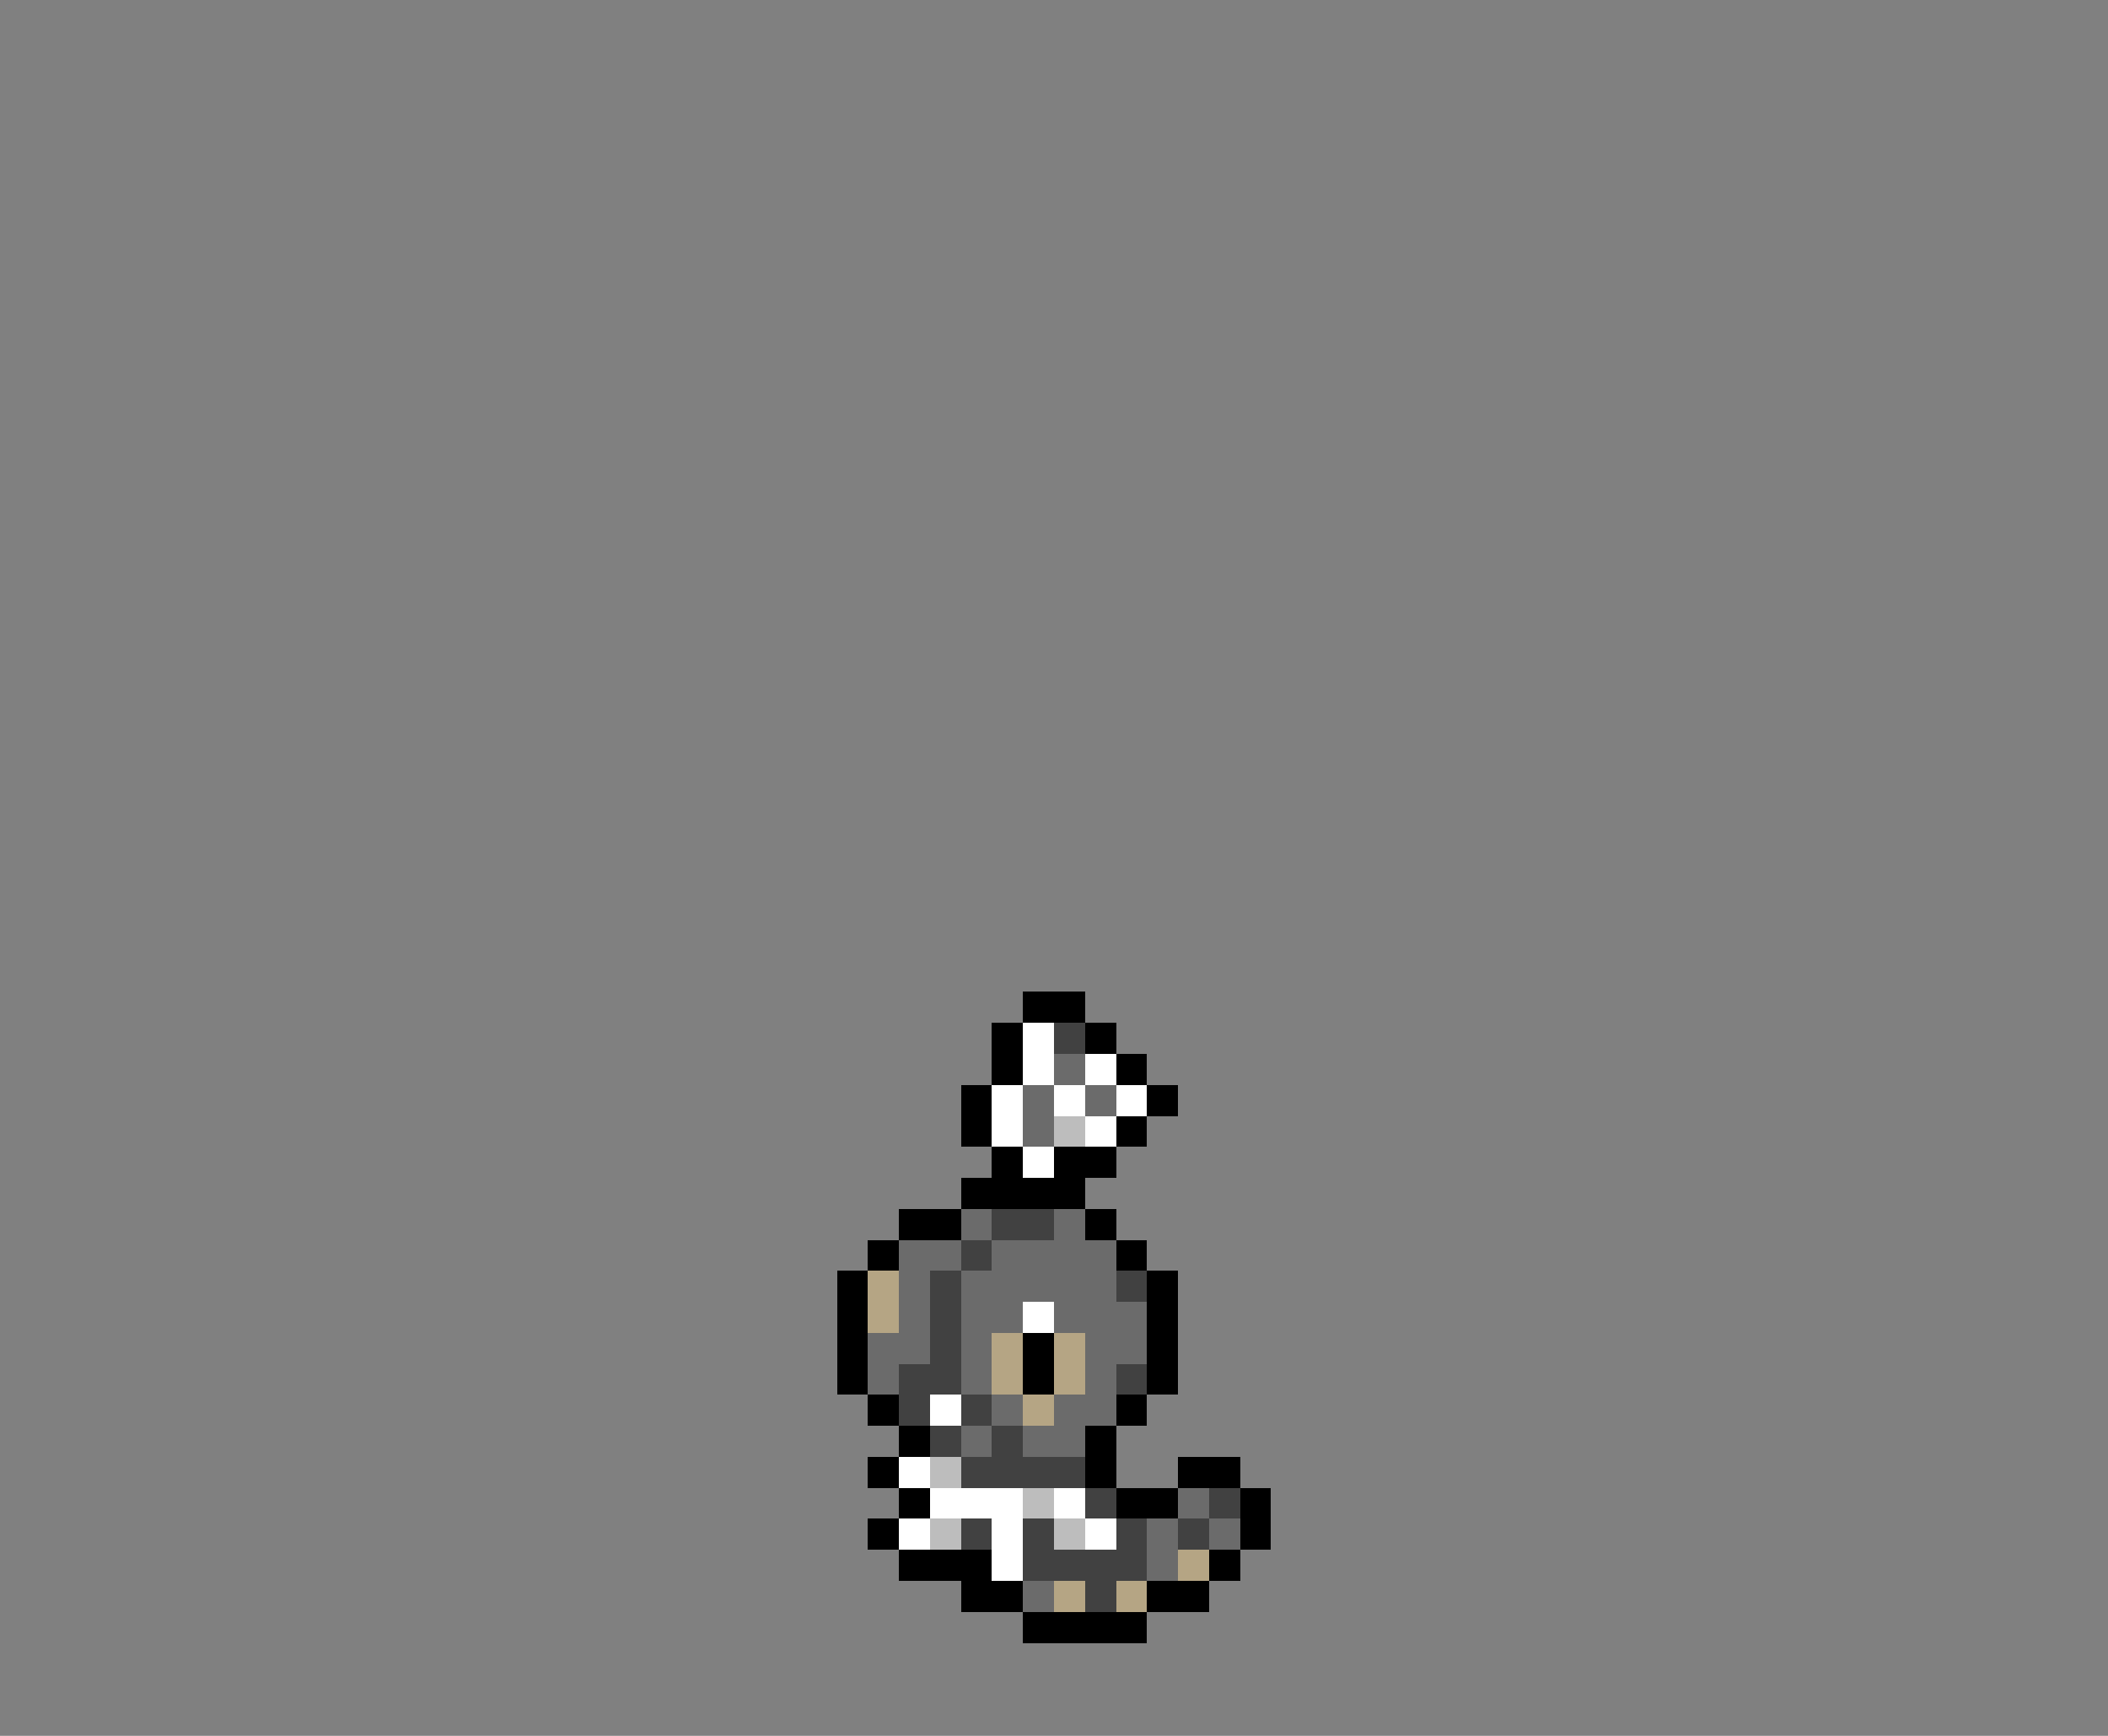 <svg xmlns="http://www.w3.org/2000/svg" viewBox="0 -0.5 68 56" shape-rendering="crispEdges">
<rect x="0" y="-0.5" width="68" height="56" fill="#808080" stroke="none"/>
<path stroke="#000000" d="M33 32h2M32 33h1M35 33h1M32 34h1M36 34h1M31 35h1M37 35h1M31 36h1M36 36h1M32 37h1M34 37h2M31 38h4M29 39h2M35 39h1M28 40h1M36 40h1M27 41h1M37 41h1M27 42h1M37 42h1M27 43h1M33 43h1M37 43h1M27 44h1M33 44h1M37 44h1M28 45h1M36 45h1M29 46h1M35 46h1M28 47h1M35 47h1M38 47h2M29 48h1M36 48h2M40 48h1M28 49h1M40 49h1M29 50h3M39 50h1M31 51h2M37 51h2M33 52h4" />
<path stroke="#ffffff" d="M33 33h1M33 34h1M35 34h1M32 35h1M34 35h1M36 35h1M32 36h1M35 36h1M33 37h1M33 42h1M30 45h1M29 47h1M30 48h3M34 48h1M29 49h1M32 49h1M35 49h1M32 50h1" />
<path stroke="#414141" d="M34 33h1M32 39h2M31 40h1M30 41h1M36 41h1M30 42h1M30 43h1M29 44h2M36 44h1M29 45h1M31 45h1M30 46h1M32 46h1M31 47h4M35 48h1M39 48h1M31 49h1M33 49h1M36 49h1M38 49h1M33 50h4M35 51h1" />
<path stroke="#6b6b6b" d="M34 34h1M33 35h1M35 35h1M33 36h1M31 39h1M34 39h1M29 40h2M32 40h4M29 41h1M31 41h5M29 42h1M31 42h2M34 42h3M28 43h2M31 43h1M35 43h2M28 44h1M31 44h1M35 44h1M32 45h1M34 45h2M31 46h1M33 46h2M38 48h1M37 49h1M39 49h1M37 50h1M33 51h1" />
<path stroke="#bdbdbd" d="M34 36h1M30 47h1M33 48h1M30 49h1M34 49h1" />
<path stroke="#b5a584" d="M28 41h1M28 42h1M32 43h1M34 43h1M32 44h1M34 44h1M33 45h1M38 50h1M34 51h1M36 51h1" />
</svg>